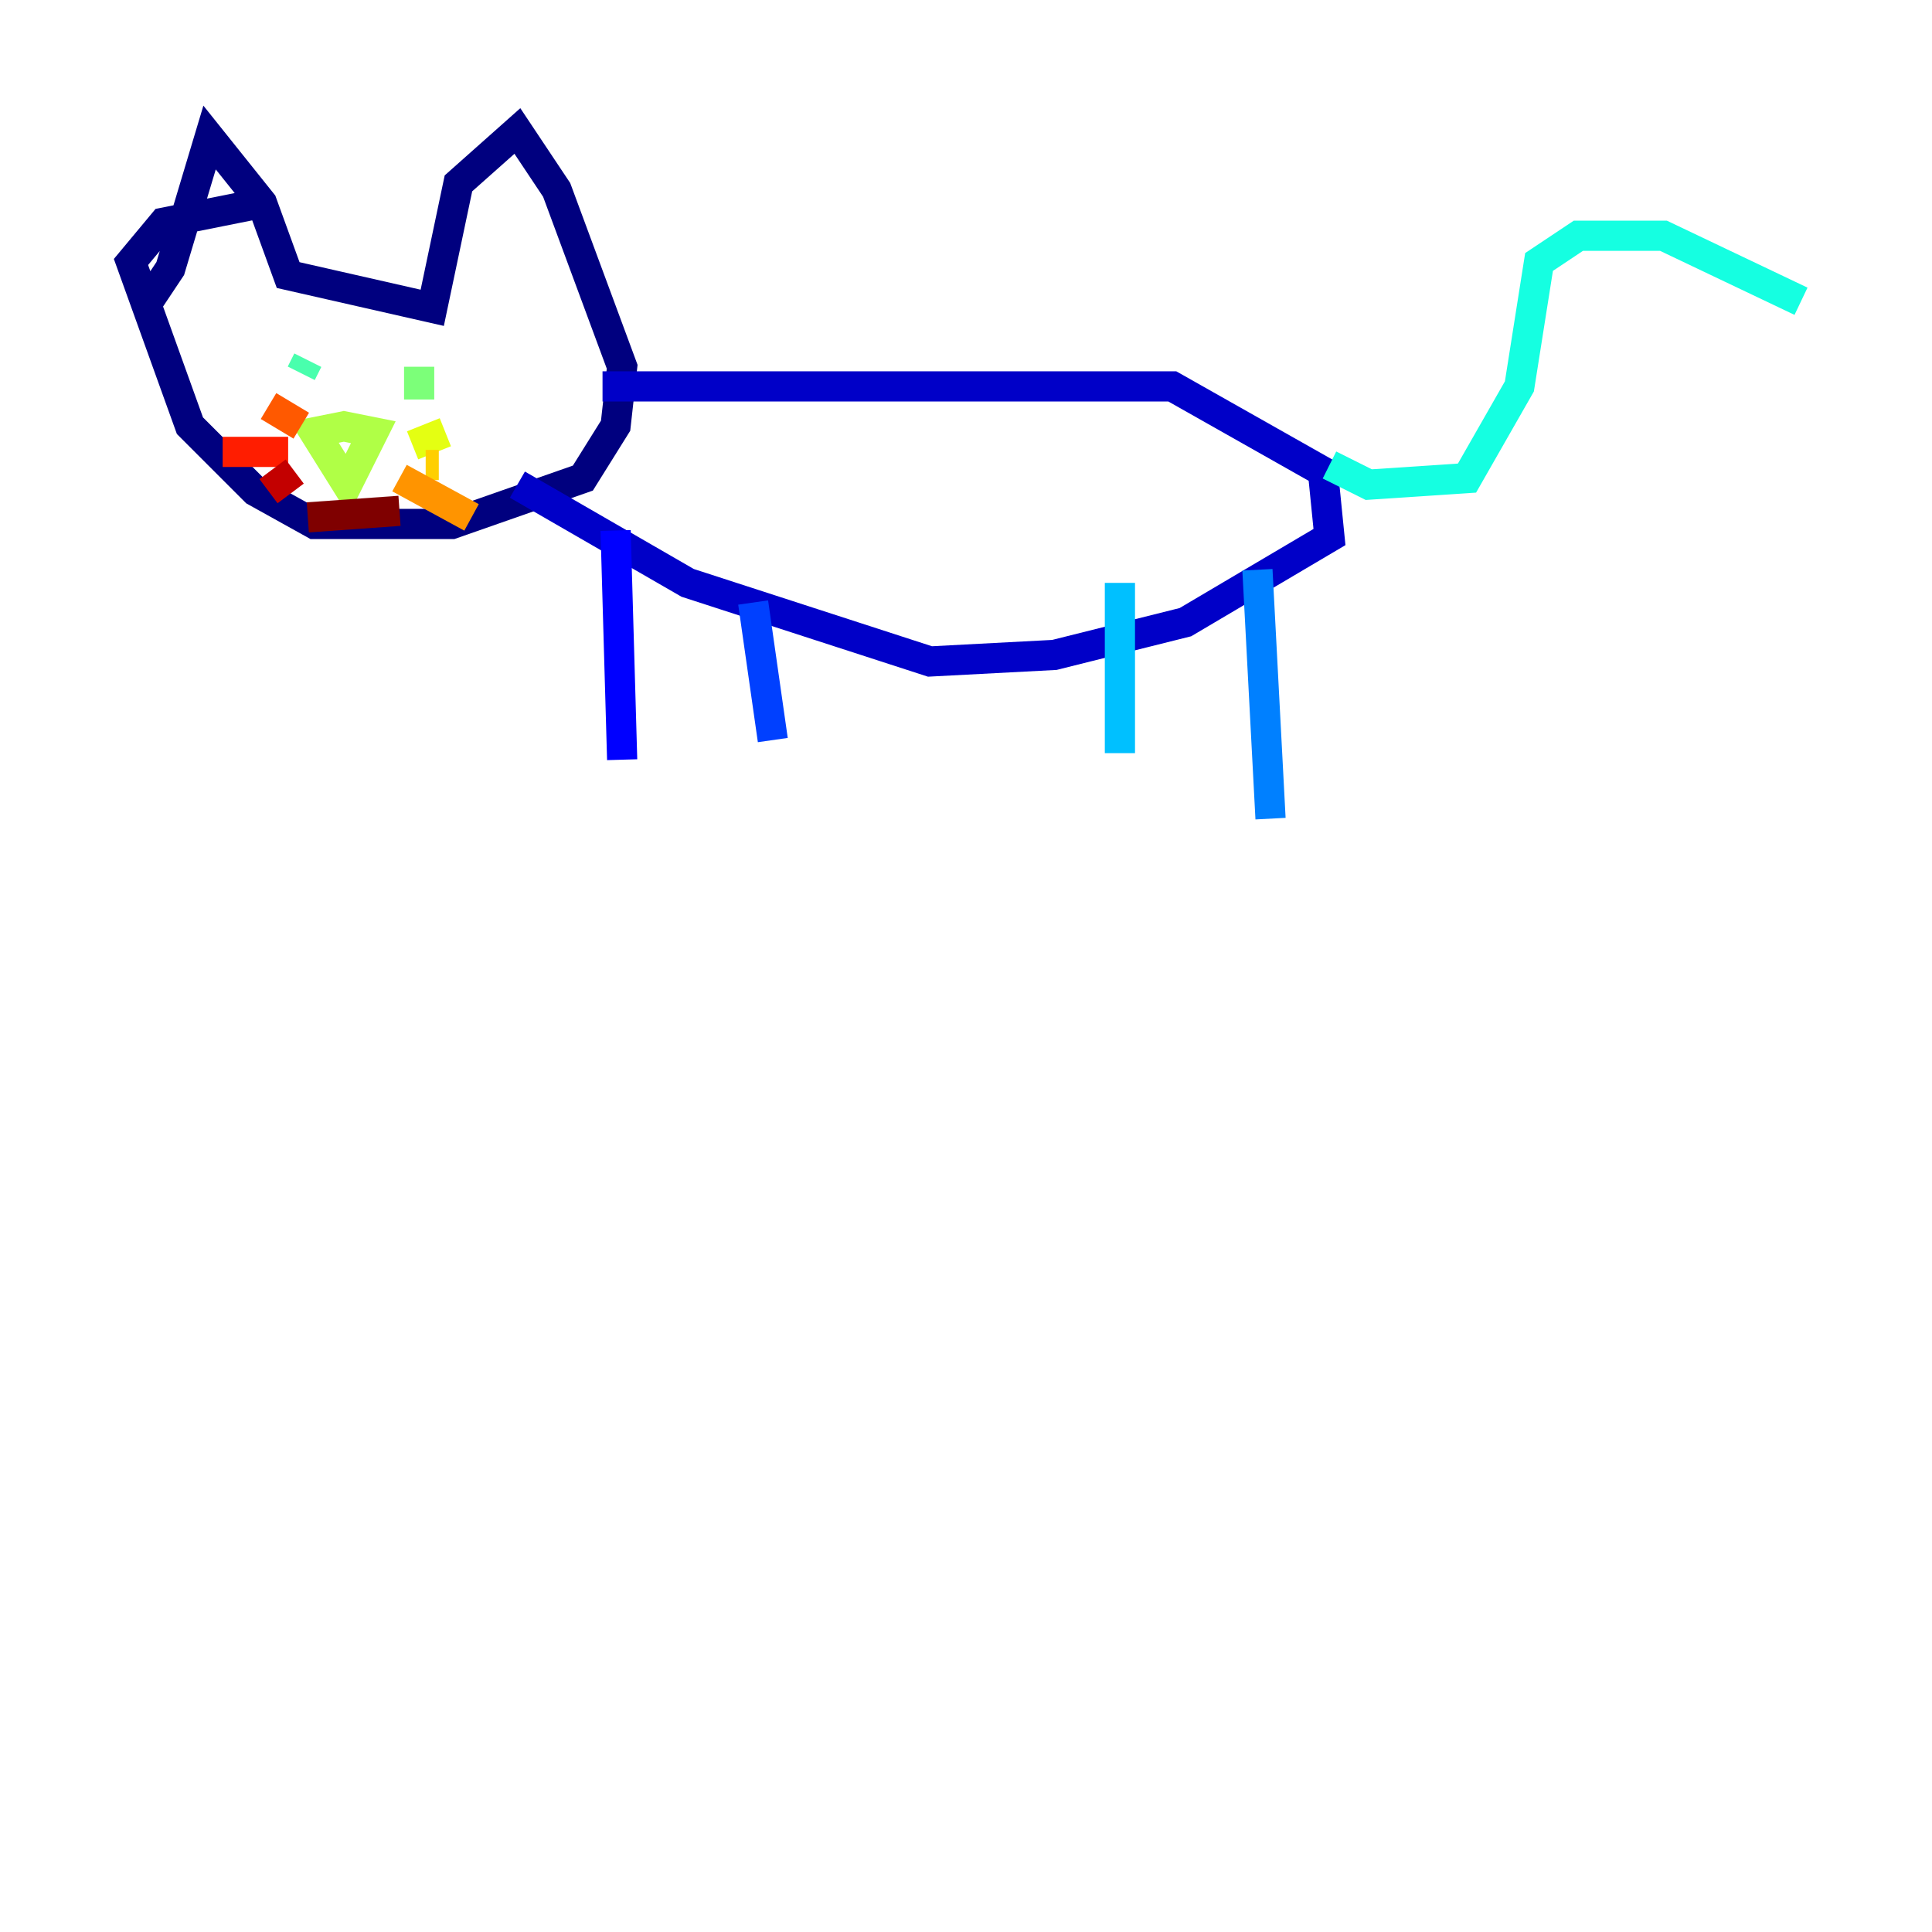 <?xml version="1.0" encoding="utf-8" ?>
<svg baseProfile="tiny" height="128" version="1.2" viewBox="0,0,128,128" width="128" xmlns="http://www.w3.org/2000/svg" xmlns:ev="http://www.w3.org/2001/xml-events" xmlns:xlink="http://www.w3.org/1999/xlink"><defs /><polyline fill="none" points="9.546,20.393 11.281,17.79 13.885,9.112 17.356,13.451 19.091,18.224 28.637,20.393 30.373,12.149 34.278,8.678 36.881,12.583 41.22,24.298 40.786,28.203 38.617,31.675 29.939,34.712 20.827,34.712 16.922,32.542 12.583,28.203 8.678,17.356 10.848,14.752 17.356,13.451" stroke="#00007f" stroke-width="2" /><polyline fill="none" points="39.919,25.6 77.668,25.6 87.647,31.241 88.081,35.58 78.536,41.22 69.858,43.39 61.614,43.824 45.559,38.617 34.278,32.108" stroke="#0000c8" stroke-width="2" /><polyline fill="none" points="40.786,35.146 41.22,50.332" stroke="#0000ff" stroke-width="2" /><polyline fill="none" points="49.898,39.919 51.2,49.031" stroke="#0040ff" stroke-width="2" /><polyline fill="none" points="83.308,37.749 84.176,54.237" stroke="#0080ff" stroke-width="2" /><polyline fill="none" points="74.197,38.617 74.197,49.898" stroke="#00c0ff" stroke-width="2" /><polyline fill="none" points="88.081,30.807 90.685,32.108 97.193,31.675 100.664,25.6 101.966,17.356 104.57,15.62 110.21,15.62 119.322,19.959" stroke="#15ffe1" stroke-width="2" /><polyline fill="none" points="20.393,23.864 19.959,24.732" stroke="#49ffad" stroke-width="2" /><polyline fill="none" points="27.77,24.298 27.77,26.468" stroke="#7cff79" stroke-width="2" /><polyline fill="none" points="22.563,28.203 24.732,28.637 22.997,32.108 20.827,28.637 22.997,28.203" stroke="#b0ff46" stroke-width="2" /><polyline fill="none" points="27.336,29.505 29.505,28.637" stroke="#e4ff12" stroke-width="2" /><polyline fill="none" points="28.203,30.807 29.071,30.807" stroke="#ffcf00" stroke-width="2" /><polyline fill="none" points="26.468,31.675 31.241,34.278" stroke="#ff9400" stroke-width="2" /><polyline fill="none" points="19.959,28.203 17.79,26.902" stroke="#ff5900" stroke-width="2" /><polyline fill="none" points="19.091,29.939 14.752,29.939" stroke="#ff1d00" stroke-width="2" /><polyline fill="none" points="19.525,31.241 17.79,32.542" stroke="#c30000" stroke-width="2" /><polyline fill="none" points="20.393,34.278 26.468,33.844" stroke="#7f0000" stroke-width="2" /></svg>